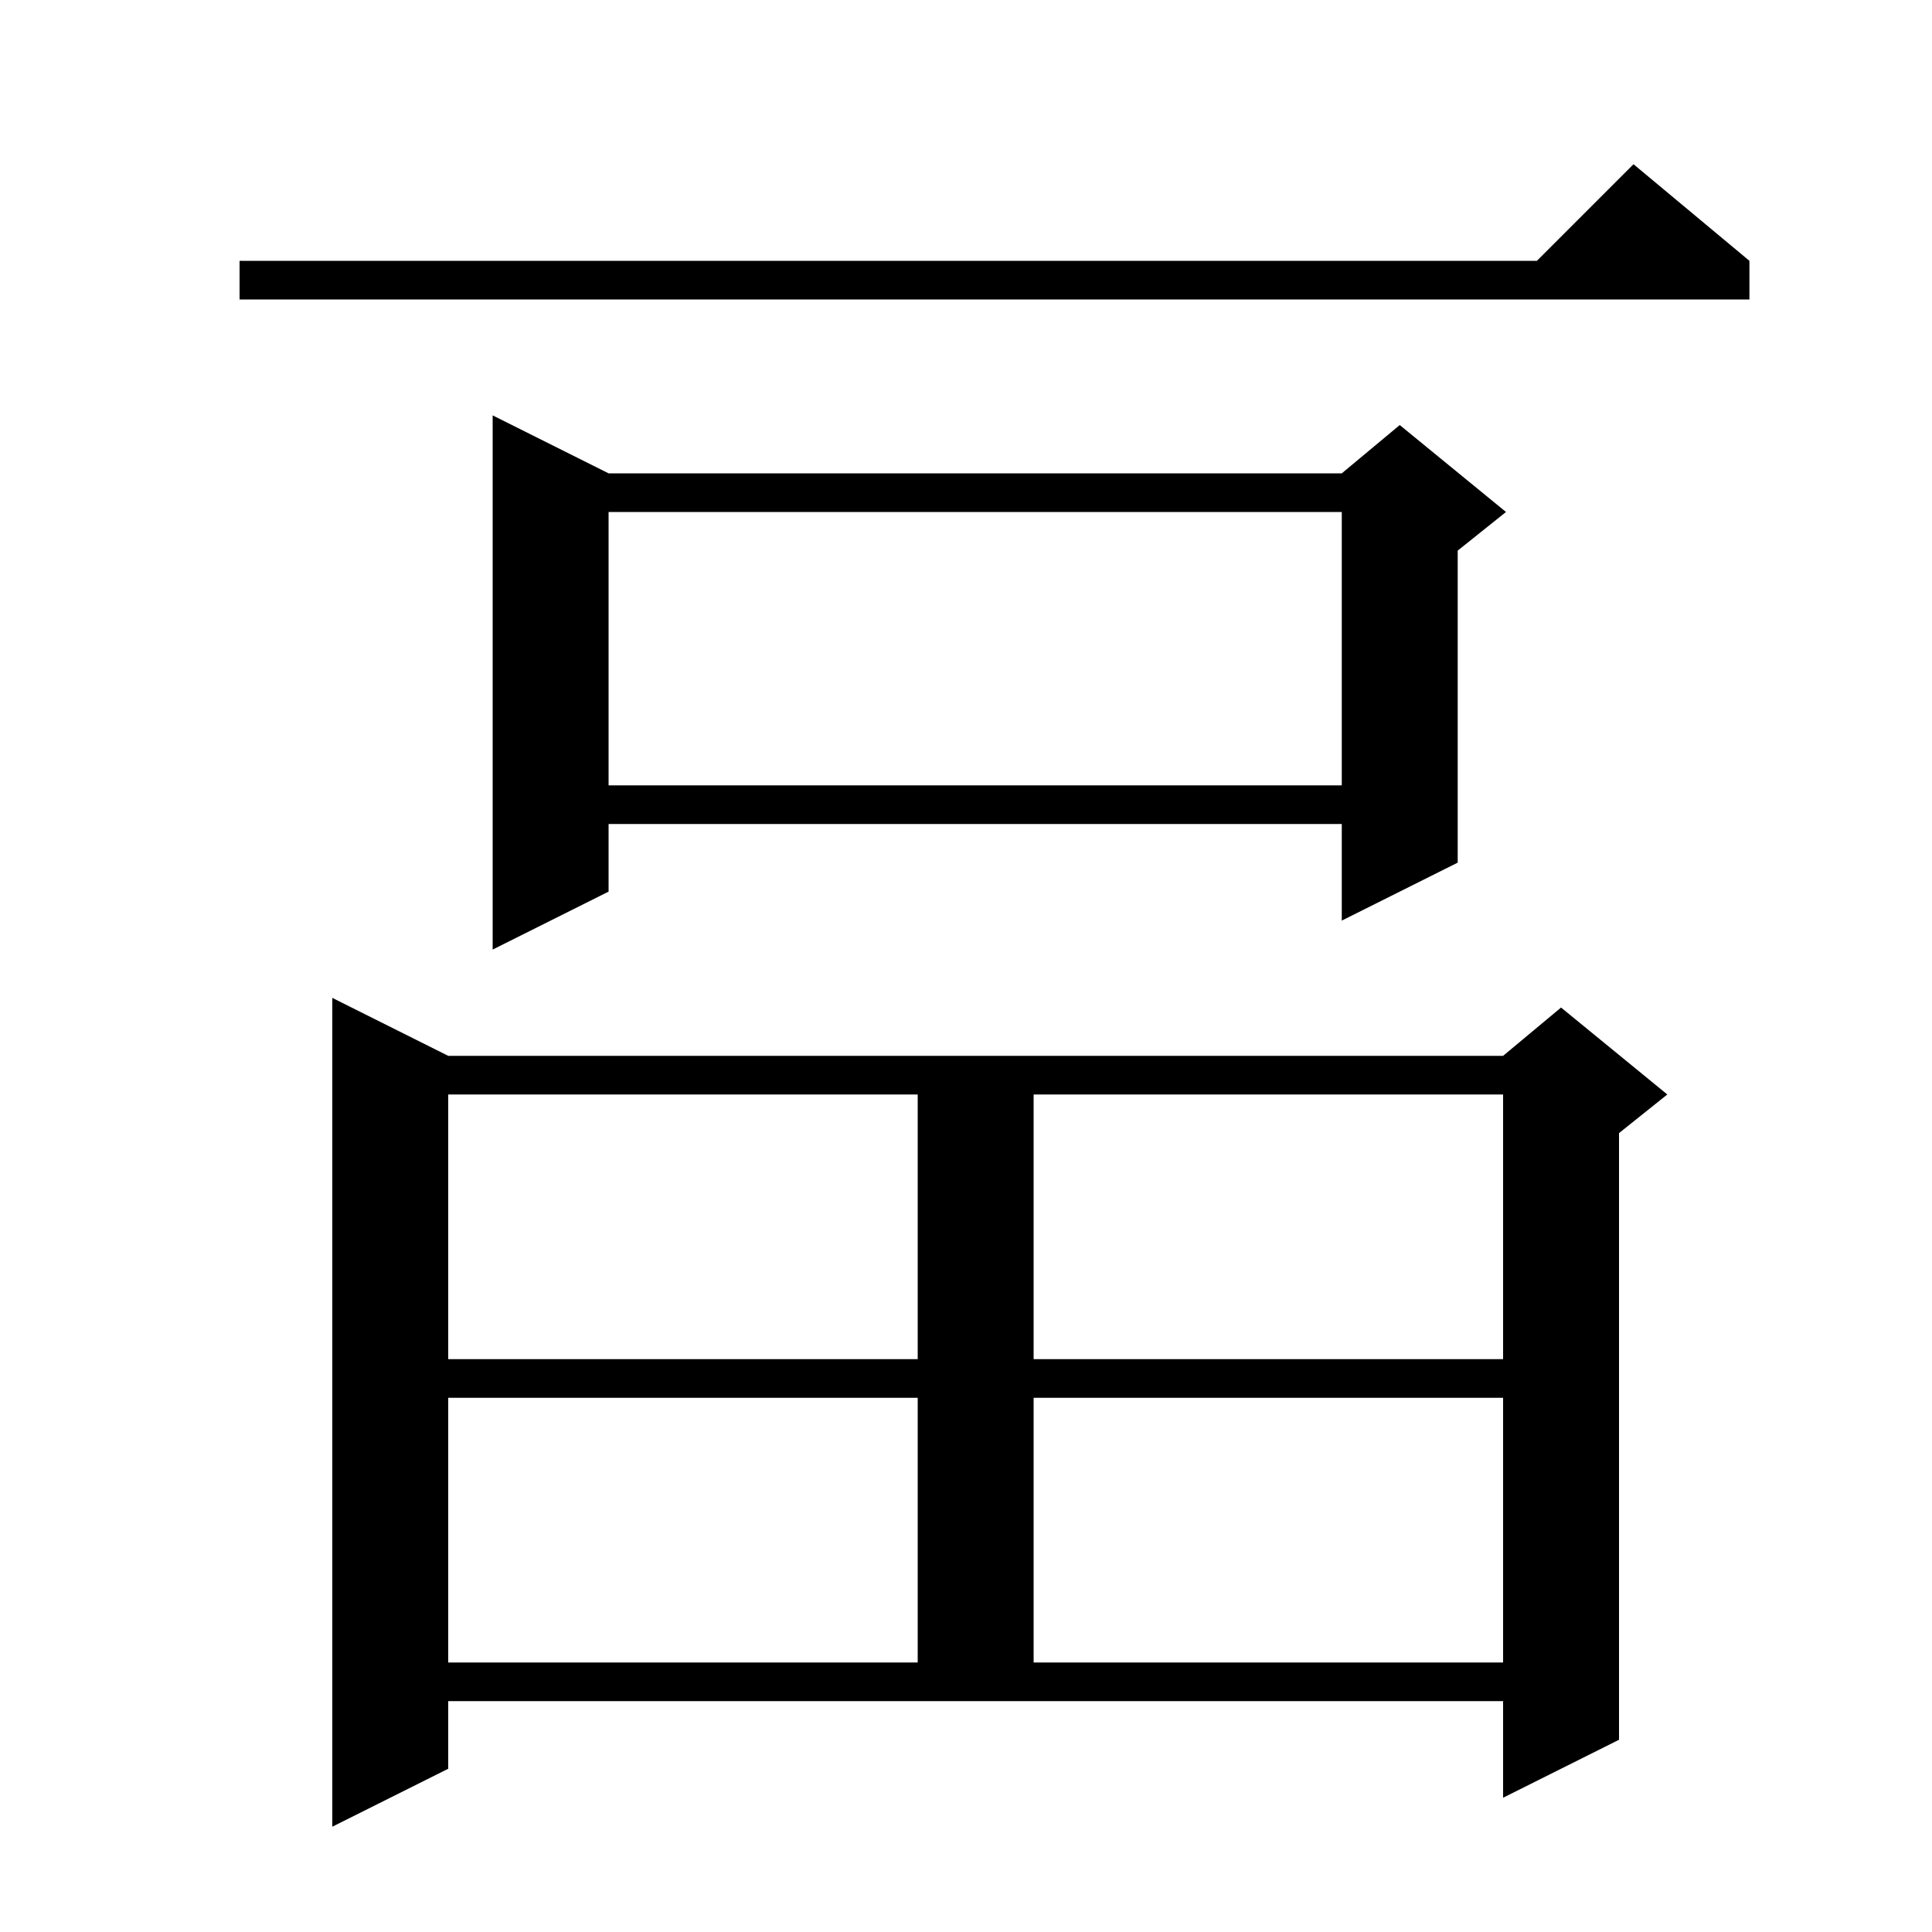 <svg xmlns="http://www.w3.org/2000/svg" xmlns:xlink="http://www.w3.org/1999/xlink" version="1.1" baseProfile="full" viewBox="0 0 200 200" width="200" height="200">
<g fill="black">
<path d="M 46.4 183.1 L 34.4 189.1 L 34.4 103.3 L 46.4 109.3 L 155.6 109.3 L 161.6 104.3 L 172.6 113.3 L 167.6 117.3 L 167.6 180.1 L 155.6 186.1 L 155.6 176.1 L 46.4 176.1 Z M 46.4 144.7 L 46.4 172.1 L 95.0 172.1 L 95.0 144.7 Z M 107.0 144.7 L 107.0 172.1 L 155.6 172.1 L 155.6 144.7 Z M 46.4 113.3 L 46.4 140.7 L 95.0 140.7 L 95.0 113.3 Z M 107.0 113.3 L 107.0 140.7 L 155.6 140.7 L 155.6 113.3 Z M 63.0 49.0 L 138.9 49.0 L 144.9 44.0 L 155.9 53.0 L 150.9 57.0 L 150.9 89.3 L 138.9 95.3 L 138.9 85.3 L 63.0 85.3 L 63.0 92.3 L 51.0 98.3 L 51.0 43.0 Z M 63.0 53.0 L 63.0 81.3 L 138.9 81.3 L 138.9 53.0 Z M 181.1 27.0 L 181.1 31.0 L 24.8 31.0 L 24.8 27.0 L 159.1 27.0 L 169.1 17.0 Z " />
</g>
</svg>
